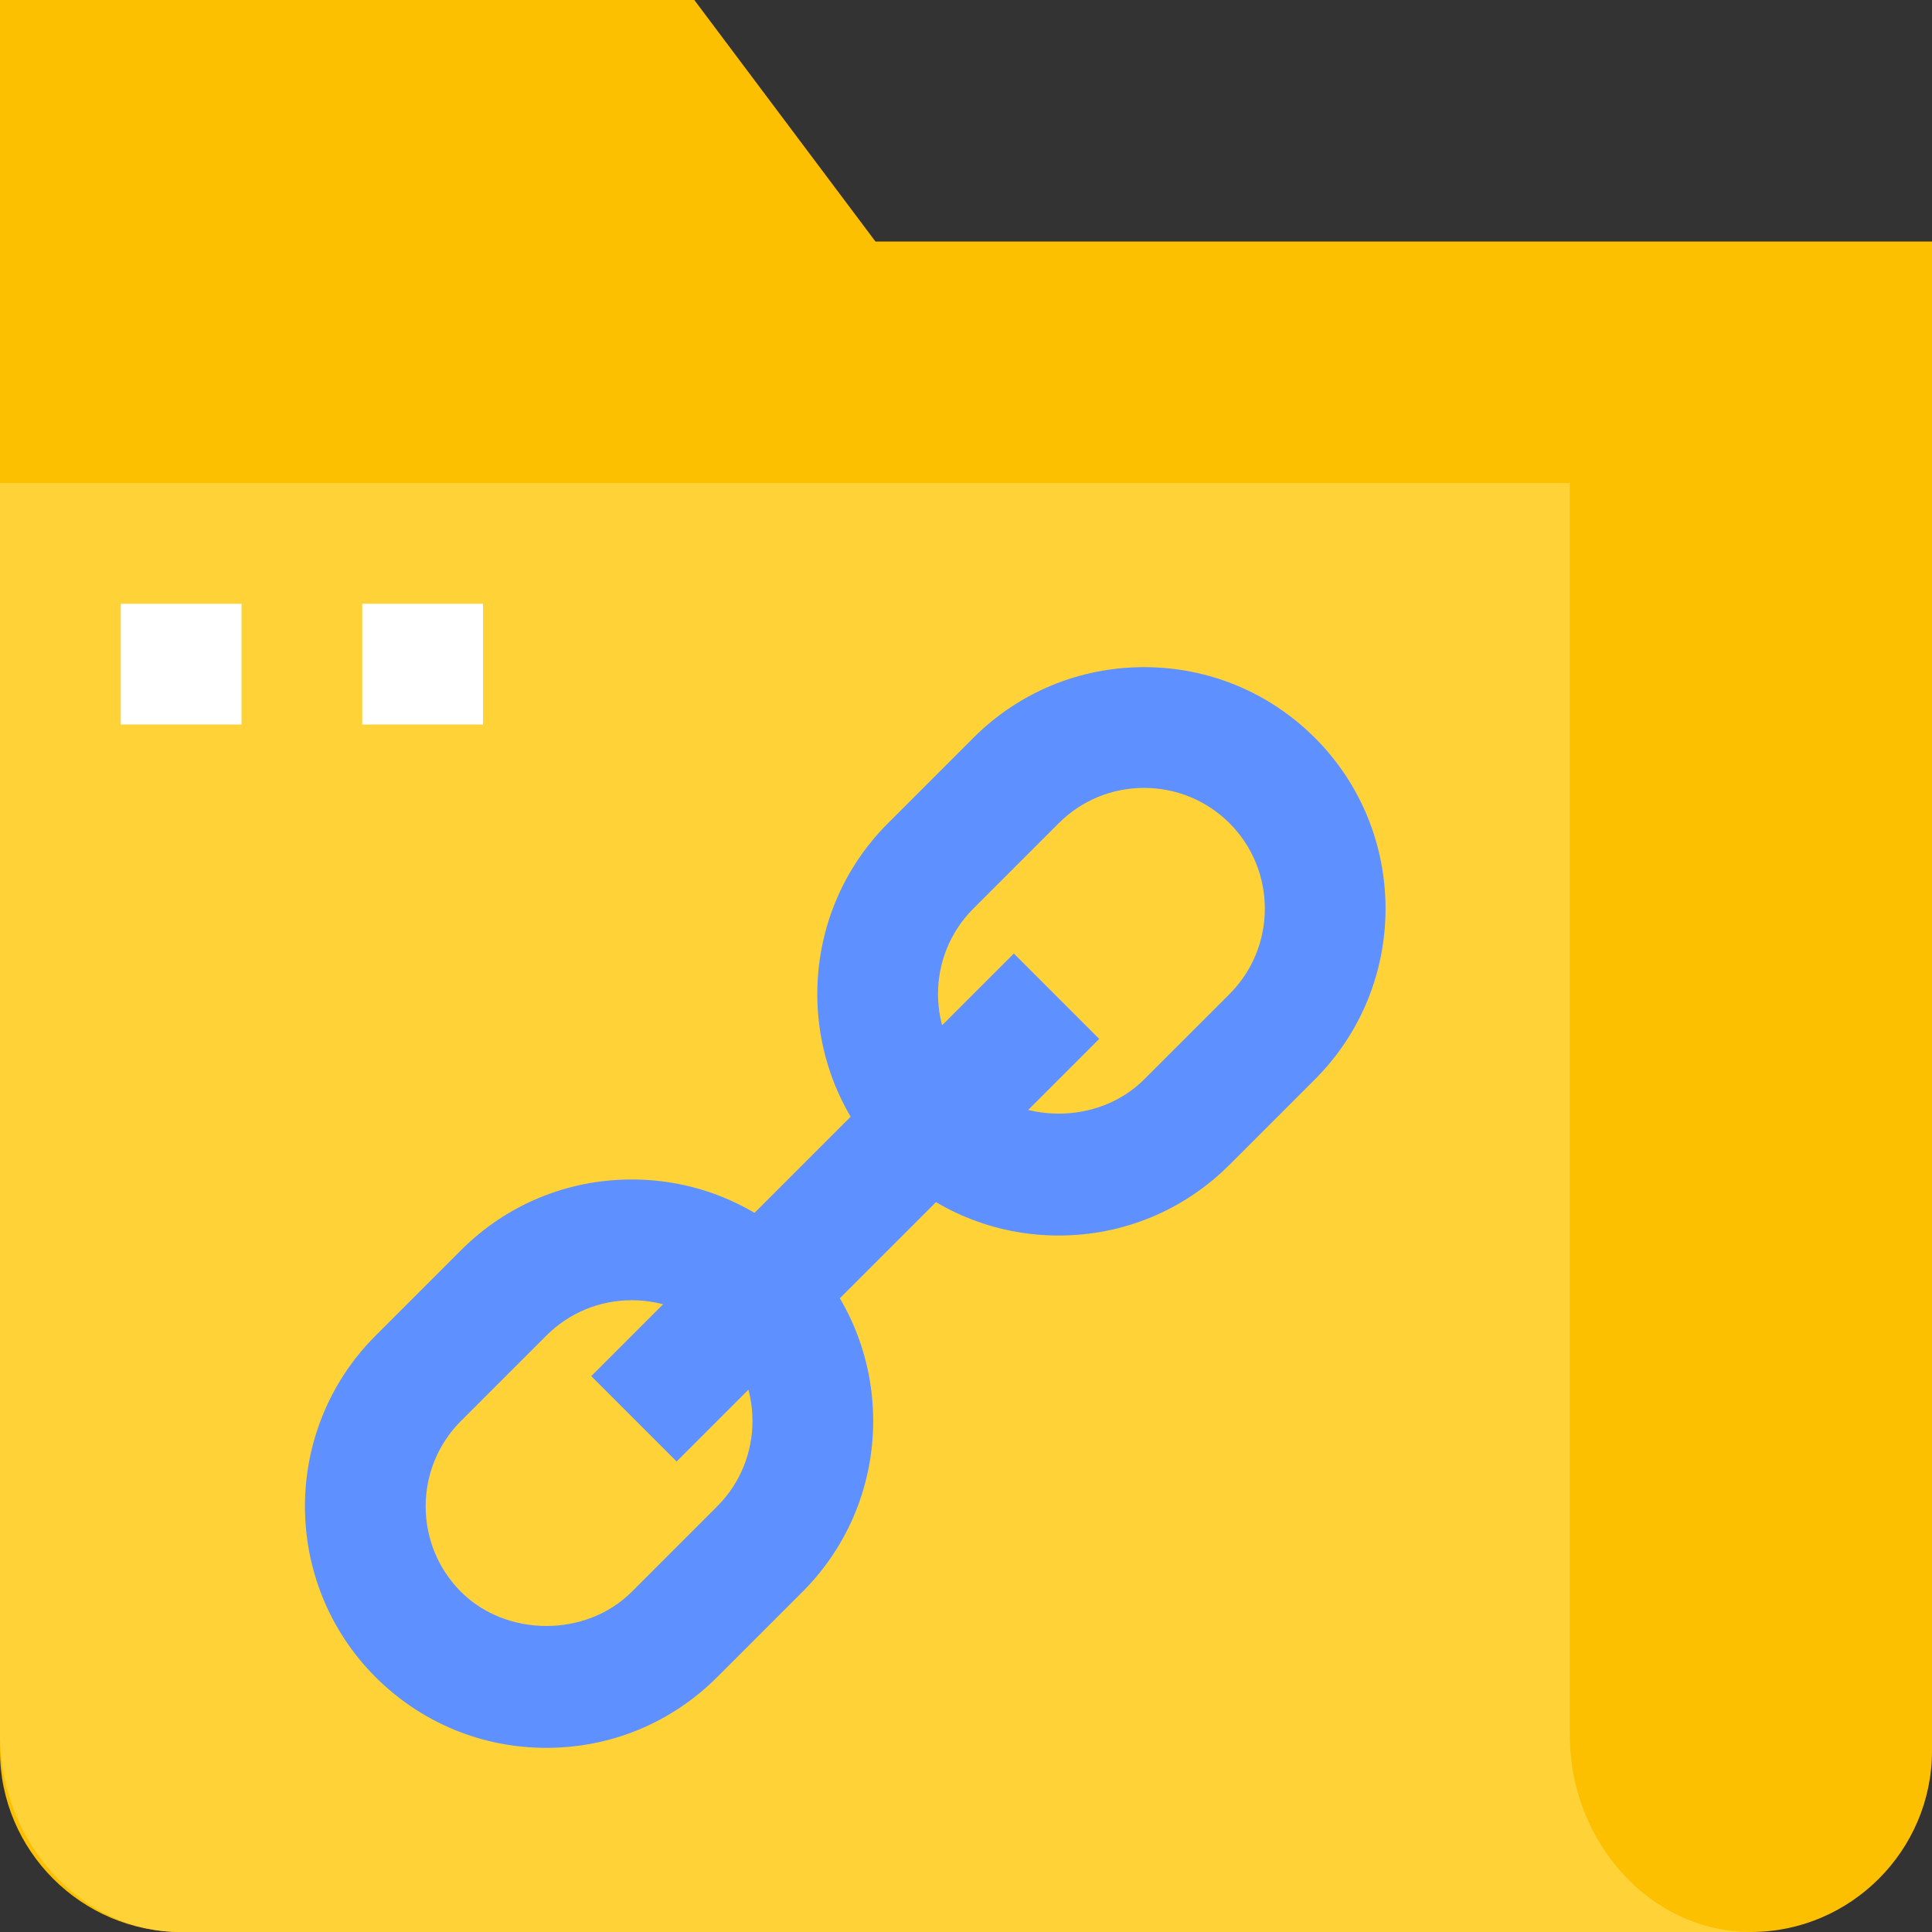 <svg height="512pt" viewBox="0 0 512 512" width="512pt" xmlns="http://www.w3.org/2000/svg"><rect x="0" y="0" width="512" height="512" fill="#333333" stroke="none"/><path d="m512 64v400c0 26.398-21.602 48-48 48h-416c-26.398 0-48-21.602-48-48v-464h184l48 64zm0 0" fill="#fcc000"/><path d="m464 512h-416c-26.398 0-48-23.566-48-52.367v-331.633h416v331.633c0 28.801 21.602 52.367 48 52.367zm0 0" fill="#ffd337"/><path d="m32 160h32v32h-32zm0 0" fill="#fff"/><path d="m96 160h32v32h-32zm0 0" fill="#fff"/><g fill="#5f90ff"><path d="m144.801 463.199c-17.09 0-33.168-6.656-45.266-18.734-24.961-24.961-24.961-65.57 0-90.512l22.641-22.641c12.082-12.082 28.16-18.738 45.25-18.738 17.086 0 33.168 6.656 45.262 18.738 24.961 24.961 24.961 65.566 0 90.512l-22.641 22.641c-12.078 12.078-28.145 18.734-45.246 18.734zm22.625-118.625c-8.547 0-16.578 3.328-22.625 9.363l-22.641 22.637c-12.48 12.48-12.465 32.785 0 45.266 12.098 12.082 33.168 12.082 45.266 0l22.637-22.641c12.48-12.48 12.465-32.785 0-45.262-6.047-6.035-14.078-9.363-22.637-9.363zm0 0"/><path d="m280.574 327.426c-17.086 0-33.168-6.656-45.262-18.738-24.961-24.961-24.961-65.566 0-90.512l22.641-22.641c12.078-12.078 28.16-18.734 45.246-18.734 17.09 0 33.168 6.656 45.266 18.734 24.961 24.961 24.961 65.57 0 90.512l-22.641 22.641c-12.098 12.082-28.16 18.738-45.25 18.738zm22.625-118.625c-8.543 0-16.574 3.328-22.625 9.359l-22.637 22.641c-12.48 12.48-12.465 32.785 0 45.262 12.094 12.082 33.168 12.082 45.262 0l22.641-22.637c12.48-12.48 12.465-32.785 0-45.266-6.062-6.031-14.098-9.359-22.641-9.359zm0 0"/><path d="m156.68 364.688 111.996-111.992 22.625 22.629-111.992 111.992zm0 0"/></g></svg>